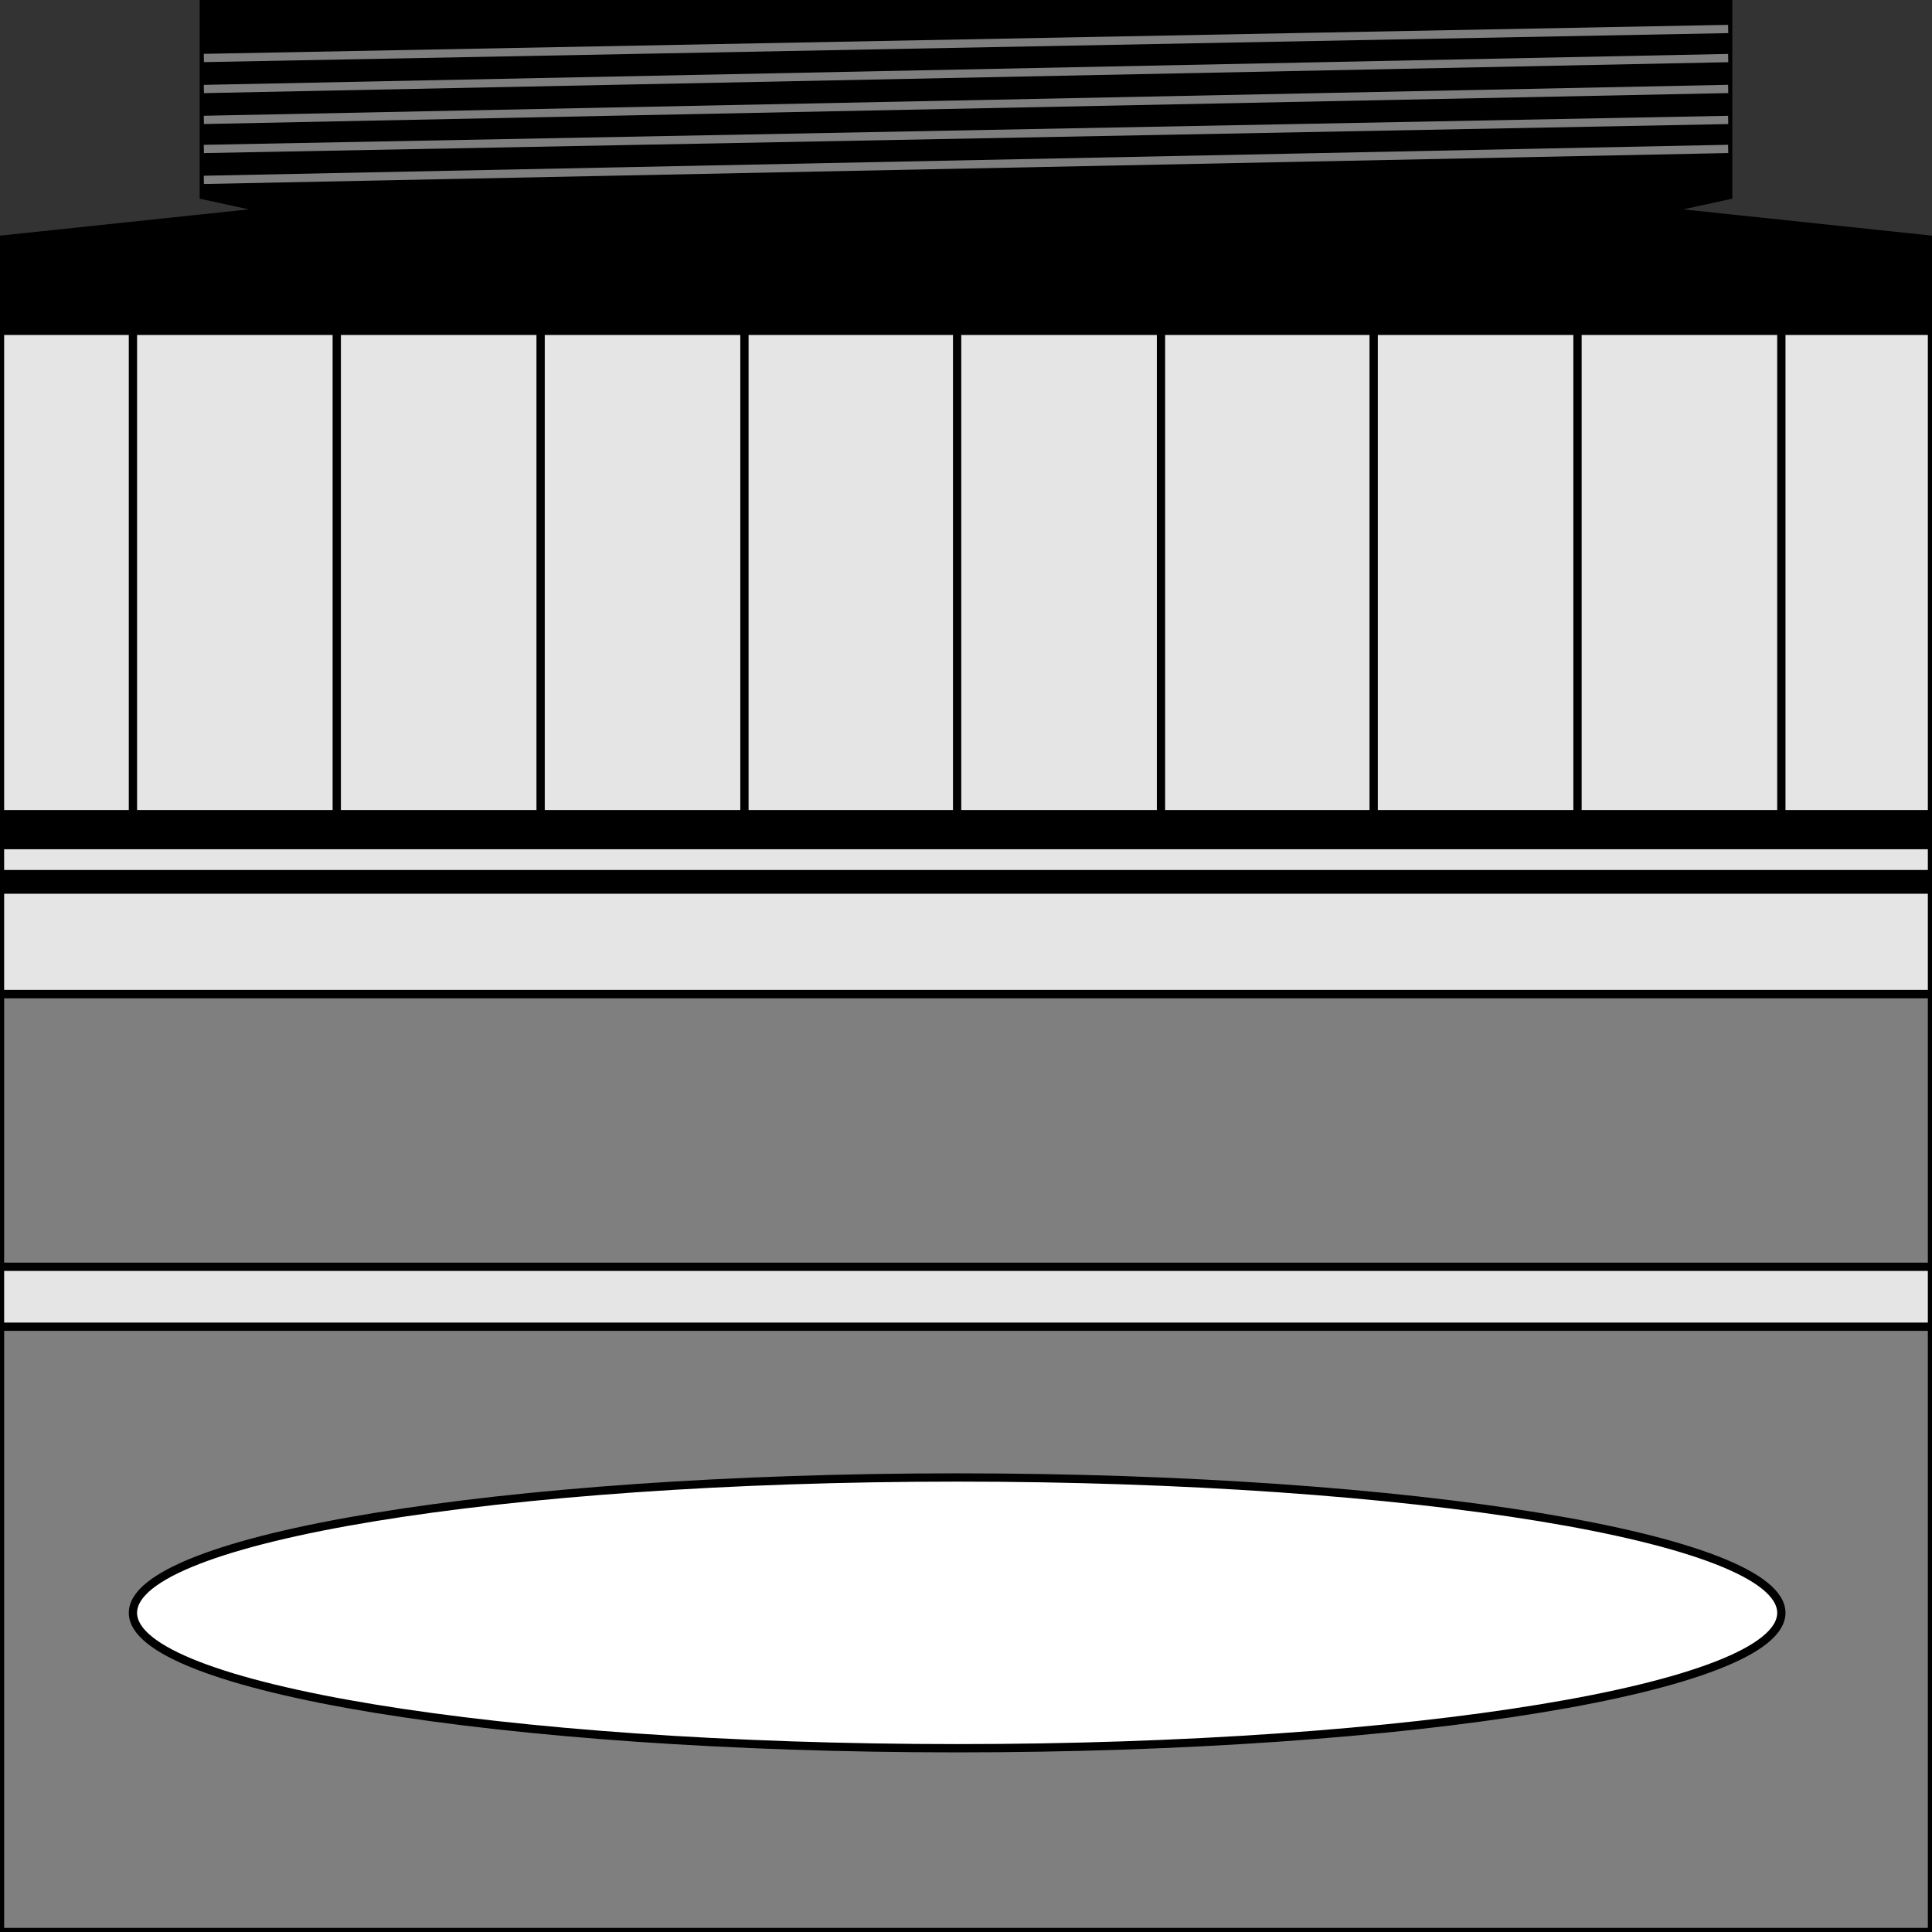 <svg width="150" height="150" viewBox="0 0 150 150" fill="none" xmlns="http://www.w3.org/2000/svg">
<rect x="0" y="0" width="150" height="150" fill="#333333" stroke="none"/>
<g clip-path="url(#clip0_2109_239644)">
<path d="M0 77.18H150V150.003H0V77.18Z" fill="#7F7F7F" stroke="black" stroke-width="0.643"/>
<path d="M0 25.672H150V77.173H0V25.672Z" fill="#E5E5E5" stroke="black" stroke-width="0.643"/>
<path d="M0 98.352H150V103.006H0V98.352Z" fill="#E5E5E5" stroke="black" stroke-width="0.643"/>
<path d="M0 25.676V18.619L21.33 16.366L15.826 15.165V0H134.174V15.165L128.67 16.366L150 18.619V25.676H0Z" fill="black" stroke="black" stroke-width="0.643"/>
<path d="M0 67.867H150V69.068H0V67.867Z" fill="black" stroke="black" stroke-width="0.643"/>
<path d="M0 63.211H150V65.613H0V63.211Z" fill="black" stroke="black" stroke-width="0.643"/>
<path d="M15.826 13.965L134.175 11.562" stroke="#7F7F7F" stroke-width="0.643"/>
<path d="M15.826 11.565L134.175 9.312" stroke="#7F7F7F" stroke-width="0.643"/>
<path d="M15.826 9.309L134.175 6.906" stroke="#7F7F7F" stroke-width="0.643"/>
<path d="M15.826 6.91L134.175 4.508" stroke="#7F7F7F" stroke-width="0.643"/>
<path d="M15.826 4.502L134.175 2.25" stroke="#7F7F7F" stroke-width="0.643"/>
<path d="M10.321 63.209V25.672" stroke="black" stroke-width="0.643"/>
<path d="M26.146 63.209V25.672" stroke="black" stroke-width="0.643"/>
<path d="M41.973 63.209V25.672" stroke="black" stroke-width="0.643"/>
<path d="M57.798 63.209V25.672" stroke="black" stroke-width="0.643"/>
<path d="M74.311 63.209V25.672" stroke="black" stroke-width="0.643"/>
<path d="M90.138 63.209V25.672" stroke="black" stroke-width="0.643"/>
<path d="M106.651 63.209V25.672" stroke="black" stroke-width="0.643"/>
<path d="M122.477 63.209V25.672" stroke="black" stroke-width="0.643"/>
<path d="M138.303 63.209V25.672" stroke="black" stroke-width="0.643"/>
<path d="M74.312 135.732C109.653 135.732 138.303 131.026 138.303 125.221C138.303 119.417 109.653 114.711 74.312 114.711C38.971 114.711 10.321 119.417 10.321 125.221C10.321 131.026 38.971 135.732 74.312 135.732Z" fill="white" stroke="black" stroke-width="0.643"/>
<path d="M128.67 16.367H21.33" stroke="black" stroke-width="0.643"/>
<path d="M0 18.617H150" stroke="black" stroke-width="0.643"/>
</g>
<defs>
<clipPath id="clip0_2109_239644">
<rect width="150" height="150" fill="white"/>
</clipPath>
</defs>
</svg>
